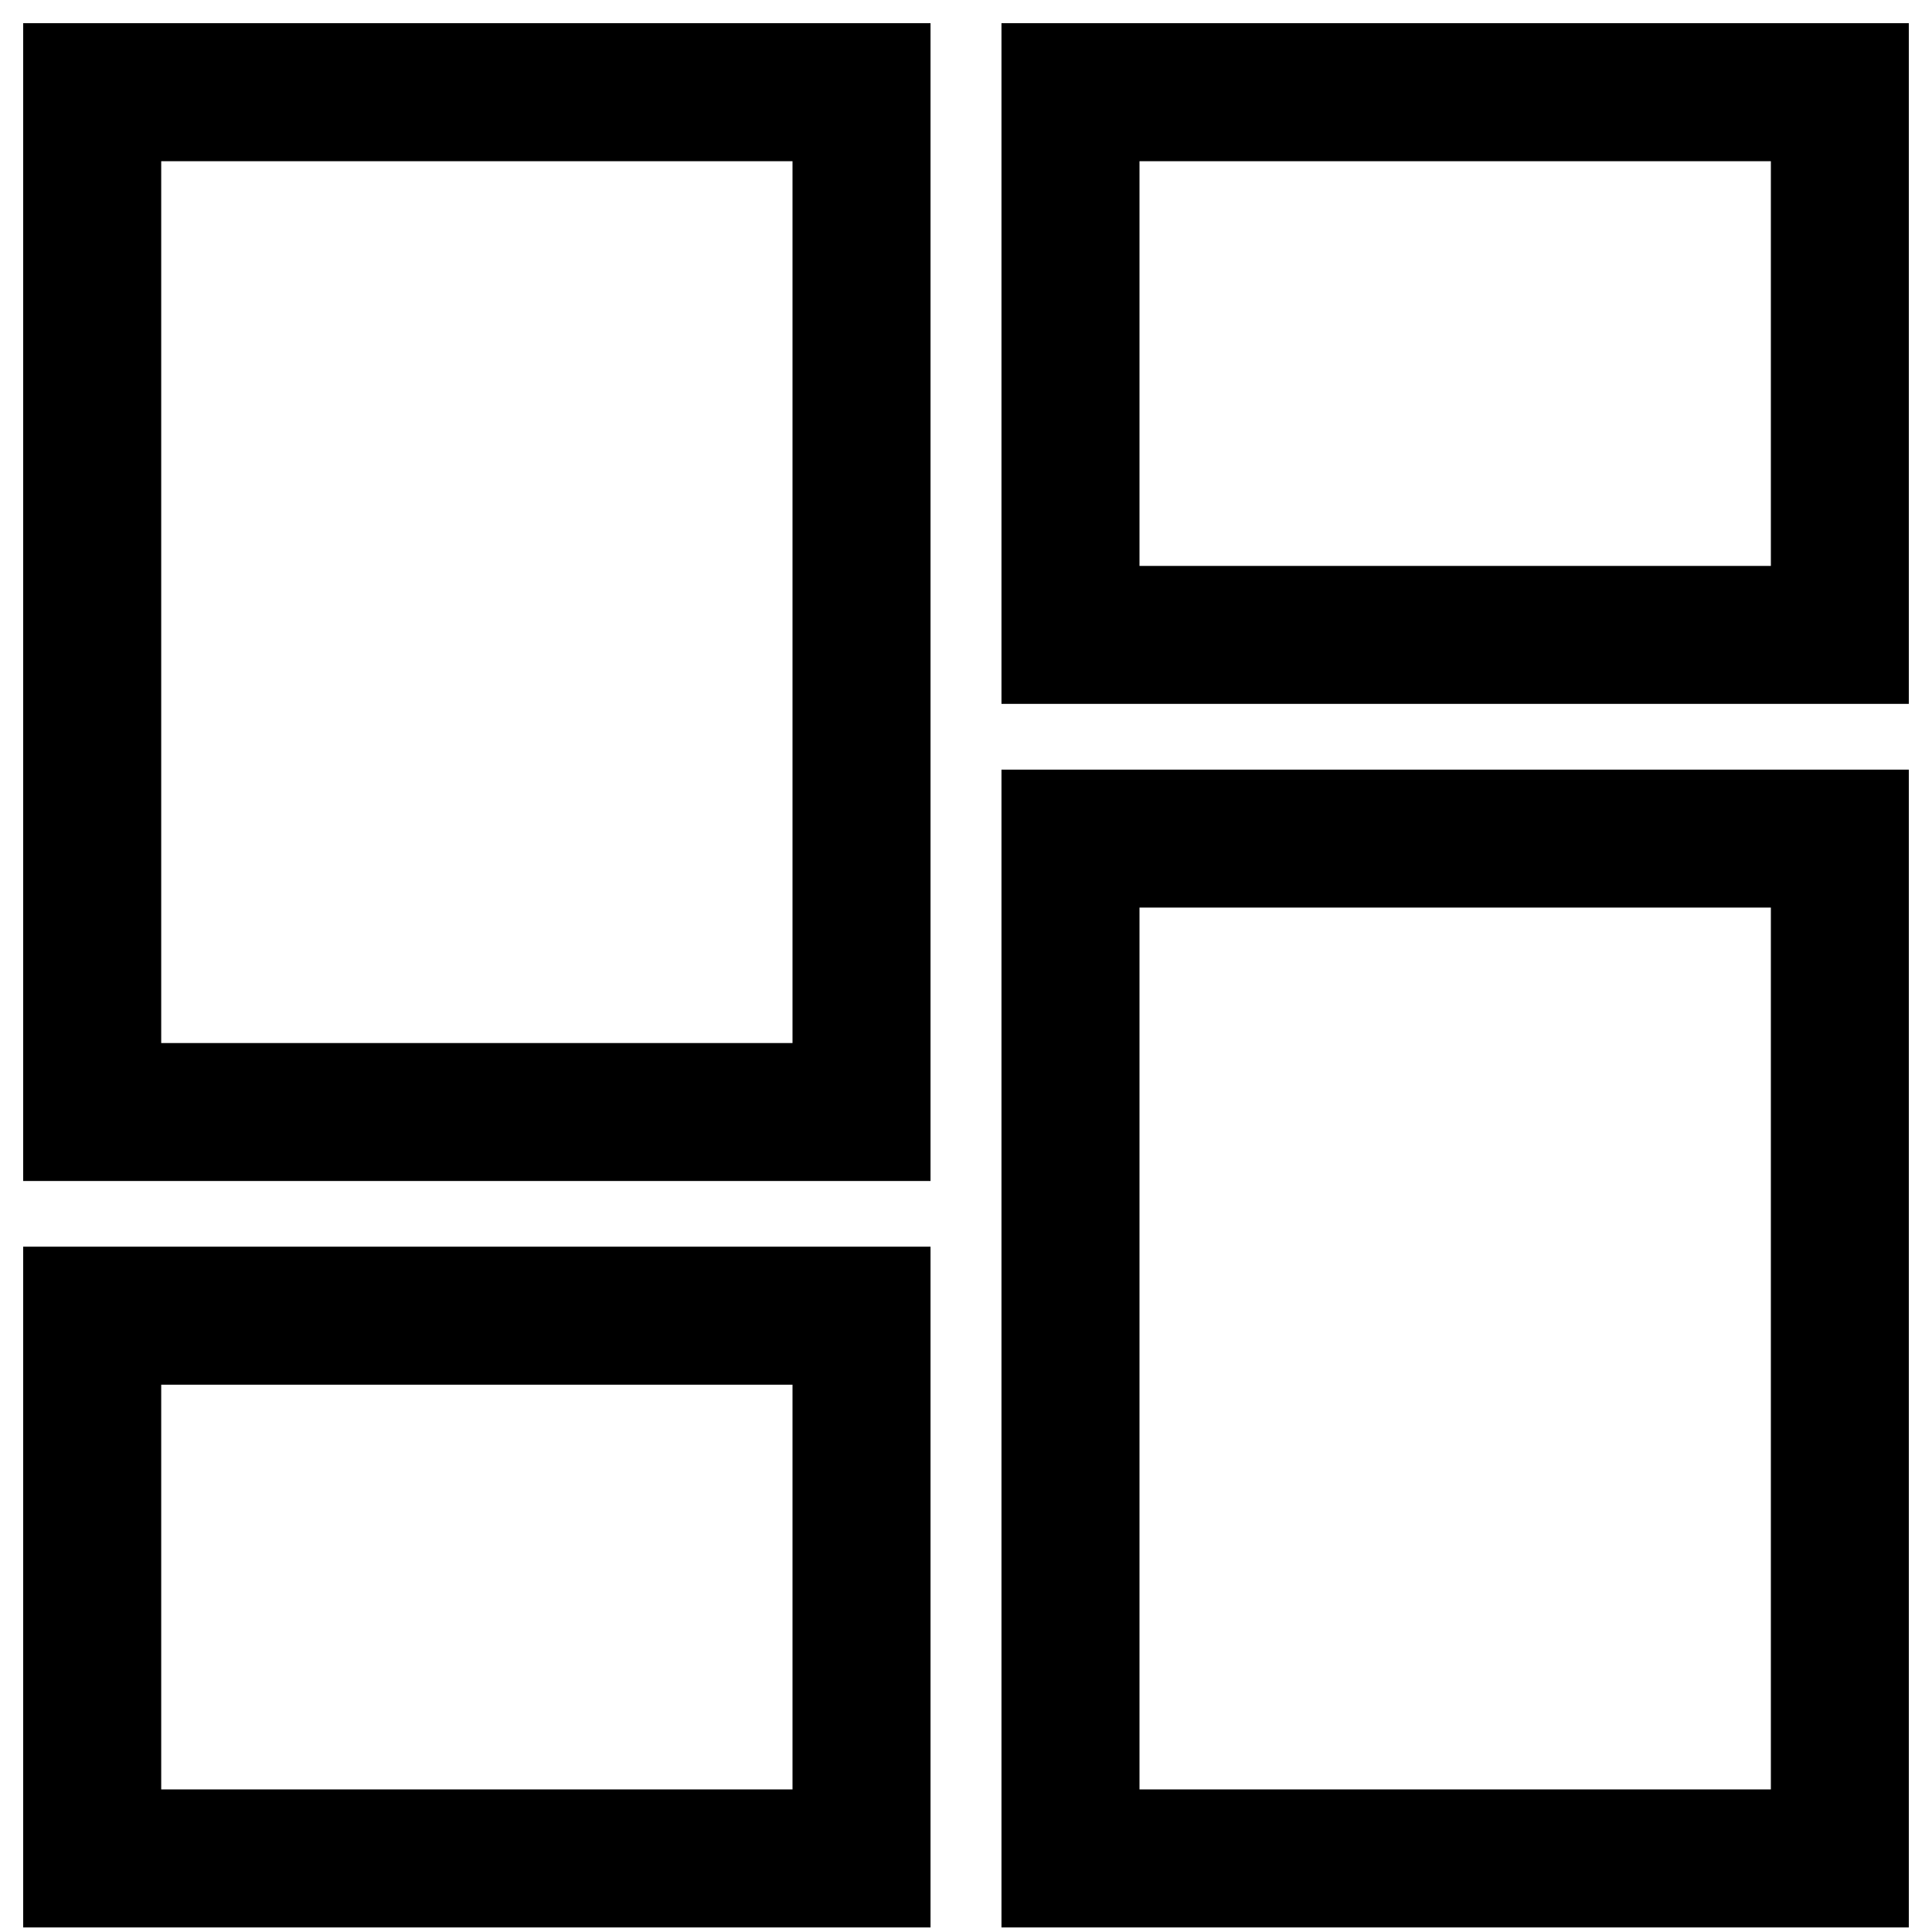 <svg width="25" height="25" viewBox="0 0 25 25" fill="none" xmlns="http://www.w3.org/2000/svg">
<path d="M13.659 1V8.408H24V1H13.659ZM23.615 8.023H14.045V1.386H23.615V8.023Z" fill="#000000" stroke="#000000" stroke-width="1.4"/>
<path d="M1 14.582H11.341V1H1V14.582ZM1.386 1.386H10.955V14.197H1.386V1.386Z" fill="#000000" stroke="#000000" stroke-width="1.4"/>
<path d="M13.659 24.241H24V10.659H13.659V24.241ZM14.045 11.044H23.615V23.855H14.045V11.044Z" fill="#000000" stroke="#000000" stroke-width="1.4"/>
<path d="M1 24.241H11.341V16.832H1V24.241ZM1.386 17.218H10.955V23.855H1.386V17.218Z" fill="#000000" stroke="#000000" stroke-width="1.4"/>
</svg>
